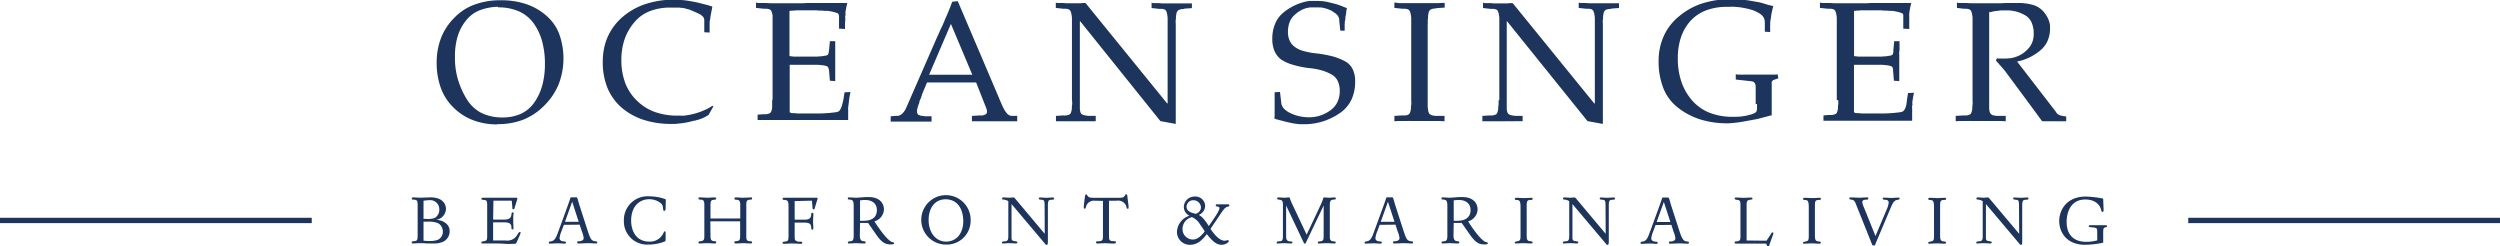 <svg id="Layer_1" data-name="Layer 1" xmlns="http://www.w3.org/2000/svg" viewBox="0 0 467.68 46.08"><defs><style>.cls-1{fill:#1d345d;}</style></defs><path class="cls-1" d="M336.08,296.24h8.08l-4-9.51Zm5.36-13.76,7.73,18.14.07.18.06.14a1.34,1.34,0,0,0,.07.18l.06.14.13.27.12.3a2.39,2.39,0,0,1,.13.28l.13.27.13.25a1.26,1.26,0,0,0,.13.23,2.33,2.33,0,0,0,.27.4l.27.33a1.72,1.72,0,0,0,.33.22,1,1,0,0,0,.4.13l1.09,0v1h-.35l-.18,0h-.88l-.7,0h-4l-.72,0h-1l-.22,0h-.42v-1l1.5-.09a1.93,1.93,0,0,0,.48,0,1.47,1.47,0,0,0,.42-.13.65.65,0,0,0,.3-.19.37.37,0,0,0,.11-.26,1.35,1.35,0,0,0,0-.33c0-.12-.07-.25-.12-.4s-.12-.34-.19-.5-.12-.32-.19-.49h0v0s0,0,0,0v0h0v-.05a.05.05,0,0,1-.05,0,.15.15,0,0,1,0-.07h0v0s0,0,0,0v0l-1.47-3.74h-9.19l-.9,2.14a.91.91,0,0,1-.06.16.31.31,0,0,0,0,.13.61.61,0,0,0-.07.14l-.06.18a1.46,1.46,0,0,1-.07.19,1.38,1.38,0,0,1-.06.16,1.74,1.74,0,0,0-.1.19l-.06.19a.22.22,0,0,0-.05.08.45.45,0,0,0,0,.12.05.05,0,0,1,0,0l0,0a.09.09,0,0,0,0,.05v0c-.06.18-.13.35-.19.52a5,5,0,0,0-.16.51c0,.15-.07.28-.09.4a1,1,0,0,0,0,.27.94.94,0,0,0,.1.43.46.46,0,0,0,.29.24,1.62,1.62,0,0,0,.48.14c.19,0,.41.06.67.08l1.18,0v1h-.39l-.17,0h-.88l-.62,0H330.7l-.59,0h-.76a.32.32,0,0,0-.14,0h-.32v-1l1.18-.09a.94.94,0,0,0,.55-.1,1.73,1.73,0,0,0,.48-.35,3.64,3.64,0,0,0,.4-.48,3.81,3.81,0,0,0,.3-.57l5.68-13,.21-.47.24-.49c.07-.17.13-.34.21-.51s.15-.34.24-.51.21-.43.3-.64.19-.43.27-.64.09-.21.13-.32a2.39,2.39,0,0,1,.16-.32c0-.11.09-.21.13-.32s.08-.21.13-.32l.24-.57c.07-.19.15-.39.24-.58s.13-.38.2-.57l.24-.58ZM306.8,301V286.66c0-.27,0-.53,0-.78s0-.47,0-.69a5.13,5.13,0,0,0-.1-.51,2.2,2.2,0,0,0-.13-.35.72.72,0,0,0-.17-.22.56.56,0,0,0-.28-.13,1.27,1.27,0,0,0-.38-.08l-.51,0-1.53-.16v-1a1.78,1.78,0,0,0,.44.08l.45,0h.9l.89.05h6.07l.77-.05h2.28a2.6,2.6,0,0,0,.4,0h1.82a4.45,4.45,0,0,0,.53,0h.52l1,0,1,0c-.06.26-.12.52-.17.77s-.1.52-.15.8,0,.29,0,.43,0,.27-.05.4,0,.29,0,.43,0,.28,0,.43a3.34,3.34,0,0,0-.05.43c0,.14,0,.27,0,.4v.77l-1.12-.06v-2.08a1.77,1.77,0,0,0,0-.24,2,2,0,0,0-.05-.24.84.84,0,0,0-.08-.21.26.26,0,0,0-.14-.11,6.28,6.28,0,0,0-.87-.27,8,8,0,0,0-1-.18l-.51,0-.52-.05-.54,0-.51-.05h-.32a1.29,1.29,0,0,1-.29,0h-2.2a.66.66,0,0,1-.21,0h-.24l-.45,0a3.49,3.49,0,0,0-.44.05l-.24,0-.21,0-.24.05a.8.8,0,0,0-.21,0v8.46l.8.1c.28,0,.57,0,.86,0s.62,0,1,0h1.09c.49,0,.92,0,1.31,0l1-.07.68-.11a.91.91,0,0,0,.4-.14.38.38,0,0,0,.1-.13,1.38,1.38,0,0,0,.06-.16,1.11,1.11,0,0,0,.05-.24c0-.1,0-.2.05-.3l.16-1.73h1v.39a.55.55,0,0,0,0,.17v.78c0,.22,0,.43,0,.64s0,.42,0,.61v2.06a1.53,1.53,0,0,0,0,.3v.88a1,1,0,0,0,0,.3V297a.32.32,0,0,0,0,.14v.29l-1-.07-.16-1.88c0-.09,0-.17-.05-.24a1.08,1.08,0,0,0-.05-.21l-.06-.17a.18.18,0,0,0-.1-.12,1.18,1.18,0,0,0-.4-.17,2.92,2.92,0,0,0-.68-.11,6.83,6.83,0,0,0-1-.08l-1.31,0h-1.09l-.52,0h-.47l-.86,0-.77,0v8.88l.21.11a.69.69,0,0,0,.24.05l.21,0,.24,0,.44.06.45,0h2.46c.56,0,1.09,0,1.61,0s1-.06,1.49-.08l1.17-.13a2.35,2.35,0,0,0,.62-.16,1.08,1.08,0,0,0,.33-.38,3.15,3.15,0,0,0,.31-.77,10.44,10.44,0,0,0,.27-1.1c.07-.42.14-.86.21-1.33l1.11-.06c-.06.28-.11.55-.16.81s-.08.55-.12.85,0,.29-.05.43,0,.27-.05.4,0,.29-.05.43,0,.28,0,.43a2.28,2.28,0,0,1,0,.26,1.77,1.77,0,0,0,0,.22.78.78,0,0,0,0,.26v1.15h-1l-.24,0h-.91a3.11,3.11,0,0,0-.43,0h-1.39a3.59,3.59,0,0,0-.47,0h-3a1.73,1.73,0,0,0-.32,0h-1.47l-1,0h-4.58l-.51,0h-.85a.32.32,0,0,0-.14,0H304v-1l1.15-.09a1.69,1.69,0,0,0,.51,0l.38-.08a1.46,1.46,0,0,0,.28-.13.4.4,0,0,0,.17-.19,1.88,1.88,0,0,0,.13-.33,4.22,4.22,0,0,0,.1-.53c0-.21,0-.45,0-.7s0-.53,0-.83Zm-11.07,1.15-.9,1.6a5.73,5.73,0,0,1-.8.46,6.61,6.61,0,0,1-.89.37l-.46.13-.47.13a3.41,3.41,0,0,0-.48.09l-.48.13-.92.18c-.3.05-.6.09-.9.11l-.81.09c-.27,0-.52,0-.75,0a16.46,16.46,0,0,1-5.19-.76,11.91,11.91,0,0,1-4.11-2.28,9.94,9.94,0,0,1-2.65-3.67,12.64,12.64,0,0,1-.89-4.86,12.82,12.82,0,0,1,.25-2.6,10.53,10.53,0,0,1,.77-2.32,10,10,0,0,1,1.23-2,10.91,10.91,0,0,1,1.65-1.68,12.64,12.64,0,0,1,4.15-2.27,18.88,18.88,0,0,1,2.47-.59,15.87,15.87,0,0,1,2.61-.2c.57,0,1.13,0,1.69.06a14.52,14.52,0,0,1,1.63.22c.55.09,1.06.19,1.53.31l1.31.33.34.08a2.09,2.09,0,0,1,.3.11l.3.08a1.69,1.69,0,0,1,.27.11c-.06.32-.12.65-.19,1s-.13.67-.19,1c0,.17,0,.34-.08.52a3.38,3.38,0,0,0-.05.53c0,.19,0,.38,0,.56s0,.36,0,.53a.45.45,0,0,1,0,.08.22.22,0,0,0,0,.08v.54l-1-.06v-2.3a.89.89,0,0,0-.21-.56,2,2,0,0,0-.62-.5c-.28-.15-.58-.29-.9-.43l-1-.43-.53-.14c-.18-.06-.36-.1-.56-.15l-.28-.05-.29,0a1.87,1.87,0,0,0-.3-.05l-.31,0h-.19a.38.38,0,0,1-.16,0h-.49a.33.33,0,0,1-.15,0h-.32a10.21,10.21,0,0,0-4,.72,7,7,0,0,0-2.87,2.15,9.76,9.76,0,0,0-1.76,3.16,12,12,0,0,0-.57,3.77,12.22,12.22,0,0,0,.71,4.27,9.1,9.1,0,0,0,2.16,3.3,9.19,9.19,0,0,0,3.35,2.14,12.36,12.36,0,0,0,4.28.7h.45a3.4,3.4,0,0,0,.45,0,1.73,1.73,0,0,0,.45,0l.44-.08a10.11,10.11,0,0,0,1.33-.27,12.35,12.35,0,0,0,1.26-.4c.43-.17.81-.34,1.17-.51a5.72,5.72,0,0,0,.94-.57Zm-40.27-18.62a10,10,0,0,0-3.61.72,6.11,6.11,0,0,0-2.52,2,8.73,8.73,0,0,0-1.47,2.9,12.77,12.77,0,0,0-.48,3.61v.58a.37.37,0,0,0,0,.11.36.36,0,0,1,0,.11,14.15,14.15,0,0,0,.64,3.83,15.34,15.34,0,0,0,1.63,3.52,6.88,6.88,0,0,0,2.71,2.49,8.76,8.76,0,0,0,3.93.83,8.17,8.17,0,0,0,3.47-.7,6.34,6.34,0,0,0,2.47-2.11,10.28,10.28,0,0,0,1.49-3.21,15.19,15.19,0,0,0,.49-4,15.76,15.76,0,0,0-.54-4.28,10.46,10.46,0,0,0-1.63-3.39,6.82,6.82,0,0,0-2.73-2.17,9.46,9.46,0,0,0-3.88-.73Zm-.16,22a12.58,12.58,0,0,1-4.46-.76,10.47,10.47,0,0,1-3.65-2.31,9.74,9.74,0,0,1-2.43-3.69,13.67,13.67,0,0,1-.8-4.81,12.72,12.72,0,0,1,.8-4.55,10.81,10.81,0,0,1,2.43-3.75,9.89,9.89,0,0,1,3.8-2.52,13.91,13.91,0,0,1,5-.83,14.61,14.61,0,0,1,4.66.7,11,11,0,0,1,3.74,2.11,8.54,8.54,0,0,1,2.46,3.41,13.47,13.47,0,0,1-.06,9.47,12.14,12.14,0,0,1-2.69,4,11.55,11.55,0,0,1-4,2.67A13,13,0,0,1,255.3,305.48Z" transform="translate(-162.27 -282.26)"/><path class="cls-1" d="M442.75,301V286.66c0-.27,0-.53,0-.78s0-.47-.05-.69a3.29,3.29,0,0,0-.1-.51,1.52,1.52,0,0,0-.13-.35.72.72,0,0,0-.17-.22A.57.57,0,0,0,442,284a1.41,1.41,0,0,0-.39-.08l-.51,0-1.4-.16v-1a.89.89,0,0,0,.33.08l.34,0h.7l.62.05h2.72l.27-.05h.35l.1,0h.12l15.27,18.78h.1V286.66c0-.27,0-.53,0-.78s0-.47-.05-.69a3.35,3.35,0,0,0-.09-.51c-.05-.15-.09-.26-.13-.35a.63.63,0,0,0-.18-.22.49.49,0,0,0-.27-.13,1.27,1.27,0,0,0-.38-.08l-.51,0-1.41-.16v-1a1,1,0,0,0,.32.08l.32,0h.64l.62.05h2.73a1.66,1.66,0,0,0,.32,0h.93a1.73,1.73,0,0,0,.32,0h.81l.18,0h.35v.89l-1.4.1a.9.9,0,0,1-.28.08h-.24a1.12,1.12,0,0,1-.22.05l-.16.05a.6.6,0,0,0-.25.13.69.69,0,0,0-.2.22,1,1,0,0,0-.14.35c0,.15-.06.32-.08.51s0,.45-.05.71,0,.53,0,.83v18a.1.1,0,0,0,0,.08V305a.09.09,0,0,0,0,0h0v.29a.09.09,0,0,0,0,.05v.1l-2.87-.52-15.05-18.68h-.06V301c0,.34,0,.64,0,.9s0,.49,0,.7.05.39.08.53a.84.84,0,0,0,.15.33.35.35,0,0,0,.19.19,2.1,2.1,0,0,0,.26.13l.38.08.51.08,1.4,0v1h-.35l-.17,0h-.82a1.66,1.66,0,0,0-.32,0h-.92a1.73,1.73,0,0,0-.32,0h-2.73l-.63,0h-.81a.32.32,0,0,0-.14,0h-.32v-1l1.4-.09a1.69,1.69,0,0,0,.51,0l.39-.08a1.69,1.69,0,0,0,.27-.13.4.4,0,0,0,.17-.19,1.33,1.33,0,0,0,.13-.33,3,3,0,0,0,.1-.53c0-.21,0-.45.05-.7s0-.53,0-.83Zm-13.4-14.34V301c0,.34,0,.64,0,.9s0,.49.05.7a4.67,4.67,0,0,0,.08.53.84.84,0,0,0,.14.33.51.51,0,0,0,.2.21l.25.14.38.08a2,2,0,0,0,.51.05l1.54,0v1l-1.22-.05h-1.18l-1.13,0H426.1a2.47,2.47,0,0,0-.39,0H424l-.88.05v-1l1.53-.09a2.17,2.17,0,0,0,.51,0,3.08,3.08,0,0,0,.39-.07,1.71,1.71,0,0,0,.27-.14.51.51,0,0,0,.17-.21,1.33,1.33,0,0,0,.13-.33,3,3,0,0,0,.1-.53c0-.21,0-.45.05-.7s0-.53,0-.83V286.66c0-.27,0-.53,0-.78s0-.47-.05-.69a3.29,3.29,0,0,0-.1-.51,1.52,1.52,0,0,0-.13-.35.72.72,0,0,0-.17-.22.57.57,0,0,0-.27-.13,1.41,1.41,0,0,0-.39-.08l-.51,0-1.53-.16v-1c.3,0,.59.08.88.1l.84,0h.84a2.47,2.47,0,0,0,.39,0H429l1.13,0h1.18l1.22-.05v.89l-1.54.1a.77.77,0,0,1-.27.08h-.24a1.12,1.12,0,0,1-.22.05l-.16.05a.6.6,0,0,0-.25.13.69.69,0,0,0-.2.22,1,1,0,0,0-.14.35c0,.15-.06.32-.08.51s0,.45-.05.71,0,.53,0,.83ZM414,288h-1l-.19-1.82a2.33,2.33,0,0,1,0-.28.92.92,0,0,0-.08-.27.79.79,0,0,0-.1-.27l-.15-.24-.2-.19a1.44,1.44,0,0,0-.22-.19l-.27-.19-.34-.23a5.5,5.5,0,0,0-.6-.28,5.92,5.92,0,0,0-.71-.23,2.34,2.34,0,0,0-.38-.09l-.35-.07a2.34,2.34,0,0,1-.38,0,2.56,2.56,0,0,0-.39,0h-.08a.11.11,0,0,1-.08,0h-.67l-.09,0h-.39a4.78,4.78,0,0,0-1.47.43,5.88,5.88,0,0,0-1.34.91,3.69,3.69,0,0,0-1,1.41,5.26,5.26,0,0,0-.31,1.88,3.73,3.73,0,0,0,.27,1.47,2.88,2.88,0,0,0,.84,1.15,4.63,4.63,0,0,0,1.62.85,13.2,13.2,0,0,0,2.53.49,22.59,22.59,0,0,1,3,.54,10.68,10.68,0,0,1,2.33.9,3.36,3.36,0,0,1,1.49,1.47,5,5,0,0,1,.49,2.33,7.82,7.82,0,0,1-.73,3.5,6.44,6.44,0,0,1-2.18,2.47,12.06,12.06,0,0,1-3.06,1.5,11.9,11.9,0,0,1-3.32.55h-.35c-.45,0-.88,0-1.3-.07a9.8,9.8,0,0,1-1.26-.22l-.59-.13-.53-.13a5.06,5.06,0,0,0-.51-.14l-.45-.11-.12-.05-.13-.05a.2.2,0,0,1-.11,0l-.11,0a1,1,0,0,0-.2-.11l-.16-.08c0-.11,0-.22.05-.32a3.06,3.06,0,0,1,0-.32v-.15a.55.55,0,0,1,0-.17.89.89,0,0,1,0-.15.71.71,0,0,0,0-.14c0-.21,0-.43,0-.64s0-.42,0-.64v-2.36l1-.06.25,2.13a1.79,1.79,0,0,0,.5,1,4.2,4.2,0,0,0,1.23.85,8.14,8.14,0,0,0,1.66.57,8.26,8.26,0,0,0,1.82.19,6.39,6.39,0,0,0,2.06-.32,7,7,0,0,0,1.87-.95,4.2,4.2,0,0,0,1.34-1.55,4.7,4.7,0,0,0,.45-2.1,4.31,4.31,0,0,0-.4-1.91,2.7,2.7,0,0,0-1.2-1.21,8.17,8.17,0,0,0-1.8-.74,12.72,12.72,0,0,0-2.22-.41,17.26,17.26,0,0,1-3.23-.66,7.57,7.57,0,0,1-2.17-1,4,4,0,0,1-1.2-1.58,5.7,5.7,0,0,1-.4-2.19,7.21,7.21,0,0,1,.55-2.92,5.36,5.36,0,0,1,1.62-2.12,10.31,10.31,0,0,1,2.29-1.39,9.82,9.82,0,0,1,2.5-.72h.15a.32.32,0,0,0,.14,0h.47l.17,0h.29q.68,0,1.29.06a7.5,7.5,0,0,1,1.2.22l1.09.27c.34.1.66.2.95.31l.34.13.3.12.15.07.17.06.15.05.14.05a7.9,7.9,0,0,0-.14.8c0,.25-.07.51-.12.76s0,.51-.08.75-.05.49-.08.72V287a.68.68,0,0,0,0,.19V288ZM362.8,301V286.66c0-.27,0-.53,0-.78s0-.47-.05-.69a2.43,2.43,0,0,0-.1-.51,2.32,2.32,0,0,0-.12-.35,1,1,0,0,0-.18-.22.57.57,0,0,0-.27-.13,1.41,1.41,0,0,0-.39-.08l-.51,0-1.4-.16v-1a.94.94,0,0,0,.33.08l.34,0h.7l.62.05h2.72l.27-.05h.35l.1,0h.13l15.26,18.78h.1V286.66c0-.27,0-.53,0-.78s0-.47-.05-.69a3.35,3.35,0,0,0-.09-.51,2.2,2.2,0,0,0-.13-.35.72.72,0,0,0-.17-.22A.56.56,0,0,0,380,284a1.27,1.27,0,0,0-.38-.08l-.51,0-1.41-.16v-1a1,1,0,0,0,.32.08l.32,0h.64l.62.05h2.74a1.63,1.63,0,0,0,.31,0h.93a1.73,1.73,0,0,0,.32,0h.81l.18,0h.35v.89l-1.4.1a.92.92,0,0,1-.27.08h-.24a1.2,1.2,0,0,1-.23.05l-.16.05a.6.6,0,0,0-.25.13.56.56,0,0,0-.19.22.81.81,0,0,0-.15.35c0,.15-.06.32-.08.51s0,.45-.05.71,0,.53,0,.83v18a.1.1,0,0,0,0,.08V305a.09.09,0,0,0,0,0h0v.29a.09.09,0,0,0,0,.05v.1l-2.87-.52-15-18.68h-.07V301c0,.34,0,.64,0,.9s0,.49,0,.7a3.15,3.15,0,0,0,.08.53.84.84,0,0,0,.14.33.39.39,0,0,0,.19.19l.26.13.38.08.51.08,1.41,0v1H367l-.17,0H366a1.63,1.63,0,0,0-.31,0h-.93a1.73,1.73,0,0,0-.32,0h-2.73l-.62,0h-.82a.32.32,0,0,0-.14,0h-.32v-1l1.4-.09a1.66,1.66,0,0,0,.51,0l.39-.08a1.69,1.69,0,0,0,.27-.13.47.47,0,0,0,.18-.19,2,2,0,0,0,.12-.33,2.27,2.27,0,0,0,.1-.53c0-.21,0-.45.05-.7s0-.53,0-.83Z" transform="translate(-162.27 -282.26)"/><path class="cls-1" d="M505.88,301V286.66c0-.27,0-.53,0-.78s0-.47-.05-.69a3.35,3.35,0,0,0-.09-.51c-.05-.15-.09-.26-.13-.35a.63.63,0,0,0-.18-.22.49.49,0,0,0-.27-.13,1.27,1.27,0,0,0-.38-.08l-.51,0-1.54-.16v-1a1.78,1.78,0,0,0,.45.08l.45,0h.89l.9.05h6.07l.76-.05h2.29a2.6,2.6,0,0,0,.4,0h1.82a4.41,4.41,0,0,0,.52,0h.53l1,0,1,0-.18.77c-.05.26-.1.52-.14.8s0,.29-.05.43,0,.27,0,.4,0,.29,0,.43,0,.28,0,.43,0,.29,0,.43a2.75,2.75,0,0,0,0,.4v.77l-1.12-.06v-2.08a1.77,1.77,0,0,0,0-.24,2,2,0,0,0,0-.24.84.84,0,0,0-.08-.21.25.25,0,0,0-.15-.11,5.75,5.75,0,0,0-.86-.27,8.63,8.63,0,0,0-1-.18l-.51,0-.51-.05-.54,0-.51-.05h-.32a1.29,1.29,0,0,1-.29,0h-2.2a.76.76,0,0,1-.21,0h-.24l-.45,0a3.29,3.29,0,0,0-.44.05l-.24,0-.21,0-.24.05a.65.65,0,0,0-.21,0v8.46l.8.1c.28,0,.56,0,.86,0s.62,0,1,0h1.09c.49,0,.92,0,1.31,0l1-.07.68-.11a1,1,0,0,0,.4-.14.57.57,0,0,0,.1-.13,1.38,1.38,0,0,0,.06-.16,1.11,1.11,0,0,0,.05-.24c0-.1,0-.2,0-.3l.16-1.73h1v.39a.38.38,0,0,0,0,.17v.78c0,.22,0,.43-.05.64s0,.42,0,.61v2.06a1.53,1.53,0,0,0,0,.3v.88a1.53,1.53,0,0,0,0,.3V297a.23.23,0,0,0,0,.14v.29l-1-.07-.16-1.88c0-.09,0-.17,0-.24a1.08,1.08,0,0,0-.05-.21l-.06-.17a.2.2,0,0,0-.1-.12,1.28,1.28,0,0,0-.4-.17,2.92,2.92,0,0,0-.68-.11,6.83,6.83,0,0,0-1-.08l-1.31,0h-1.09l-.53,0h-.46l-.86,0-.77,0v8.88l.21.11a.6.6,0,0,0,.24.05l.21,0,.24,0,.44.06.45,0h2.46c.55,0,1.09,0,1.61,0s1-.06,1.49-.08l1.16-.13a2.34,2.34,0,0,0,.63-.16,1.18,1.18,0,0,0,.33-.38,2.81,2.81,0,0,0,.3-.77A8.36,8.36,0,0,0,519,301c.07-.42.14-.86.2-1.33l1.12-.06c-.06.28-.11.55-.16.81s-.08.55-.13.85,0,.29,0,.43,0,.27-.05.4,0,.29,0,.43,0,.28,0,.43a2.26,2.26,0,0,1,0,.26,2,2,0,0,0,0,.22,1.15,1.15,0,0,0,0,.26v1.15h-1l-.23,0h-.91l-.44,0h-1.39a3.44,3.44,0,0,0-.46,0h-3l-.32,0h-1.47l-1,0h-4.58l-.51,0h-.85a.32.32,0,0,0-.14,0h-.29v-1l1.15-.09a1.69,1.69,0,0,0,.51,0l.38-.08a1.13,1.13,0,0,0,.27-.13.37.37,0,0,0,.18-.19,3.26,3.26,0,0,0,.13-.33,3,3,0,0,0,.09-.53c0-.21,0-.45.05-.7s0-.53,0-.83Zm-15.17.71v-3.23a1.31,1.31,0,0,0-.06-.41.87.87,0,0,0-.16-.32.64.64,0,0,0-.33-.23,3,3,0,0,0-.53-.09l-2.65-.29v-1a2.94,2.94,0,0,0,.49.08l.5,0a3.64,3.64,0,0,0,.48,0h4.37l1,0c.33,0,.66,0,1-.05l.13.74-.93.32-.2.17a.44.44,0,0,0-.11.18.82.82,0,0,0,0,.32v5.88l0,.08h0l0,0h-.11s0,0-.05,0h-.05l-.68.19-.72.19-.72.19c-.25.06-.48.12-.72.16l-1.42.26-1.39.25c-.47.07-.9.12-1.29.16a11.42,11.42,0,0,1-1.14.07,16.92,16.92,0,0,1-4.95-.69,13.08,13.08,0,0,1-4.15-2.13,8.58,8.58,0,0,1-2.83-3.62,13.44,13.44,0,0,1-.94-5.22,11.29,11.29,0,0,1,1-4.75,10.23,10.23,0,0,1,2.87-3.65,12.82,12.82,0,0,1,4.33-2.38,17.22,17.22,0,0,1,5.32-.78c.64,0,1.25,0,1.82.06s1.11.11,1.6.19l1.37.24a10.92,10.92,0,0,1,1.22.27l.55.18.5.14.46.11.4.11-.24,1a10.27,10.27,0,0,0-.17,1c0,.17-.05.34-.08.52s-.06.36-.08.53a3.43,3.43,0,0,1,0,.56,4.84,4.84,0,0,0,0,.53v.7l-1-.06v-1.7a1.91,1.91,0,0,0-.19-.89,1.76,1.76,0,0,0-.54-.64,6,6,0,0,0-.8-.48,7.56,7.56,0,0,0-1-.41h0s0,0,0,0h-.05s0,0,0,0h0a7.85,7.85,0,0,0-.84-.22c-.31-.07-.65-.13-1-.19s-.74-.08-1.18-.12-.93,0-1.44,0a10.9,10.9,0,0,0-4,.68,7.62,7.62,0,0,0-2.91,2,8.9,8.9,0,0,0-1.76,3.08,12.45,12.45,0,0,0-.57,3.88,13.34,13.34,0,0,0,.67,4.36,10.42,10.42,0,0,0,2,3.5,8.55,8.55,0,0,0,3.24,2.3,11.61,11.61,0,0,0,4.36.77c.62,0,1.19,0,1.71-.08a8.16,8.16,0,0,0,1.39-.27,4.64,4.64,0,0,0,1-.35.83.83,0,0,0,.4-.42v0l0,0v0h0a.09.09,0,0,1,0-.05v-.06a1.46,1.46,0,0,0,.05-.2,1.41,1.41,0,0,0,0-.22v-.13a.27.27,0,0,1,0-.12v-.48Z" transform="translate(-162.27 -282.26)"/><path class="cls-1" d="M534.39,284.33V301c0,.34,0,.64,0,.9s0,.49,0,.7a4.67,4.67,0,0,0,.08.53.84.84,0,0,0,.15.33.43.43,0,0,0,.19.21l.25.14.39.08a2,2,0,0,0,.51.05l1.53,0v1l-1.21-.05h-1.18l-1.14,0h-2.87a2.6,2.6,0,0,0-.4,0h-1.68l-.88.05v-1l1.54-.09a2.17,2.17,0,0,0,.51,0l.38-.07a1.13,1.13,0,0,0,.27-.14.46.46,0,0,0,.18-.21,3.26,3.26,0,0,0,.13-.33,3,3,0,0,0,.09-.53c0-.21,0-.45.05-.7s0-.53,0-.83V286.66c0-.27,0-.53,0-.78s0-.47-.05-.69a3.35,3.35,0,0,0-.09-.51c-.05-.15-.09-.26-.13-.35a.63.63,0,0,0-.18-.22.49.49,0,0,0-.27-.13,1.34,1.34,0,0,0-.38-.08l-.51,0-1.31-.16v-1a1.3,1.3,0,0,0,.41.08l.45,0h.89l.88.05h5.59l.94-.05h1.17l.24,0h.73a10.26,10.26,0,0,1,2.81.33,4.32,4.32,0,0,1,1.82,1,5.68,5.68,0,0,1,1,1.36,4.43,4.43,0,0,1,.48,1.48v.4a.11.11,0,0,0,0,.08v.16a5.55,5.55,0,0,1-.48,2.33,4.94,4.94,0,0,1-1.44,1.82,10.21,10.21,0,0,1-2,1.26,9.45,9.45,0,0,1-2.2.72l0,0h-.05l7.25,9.39a1.51,1.51,0,0,0,.38.47,1.54,1.54,0,0,0,.48.24l.53.11.56.08v.89h-.19a.3.3,0,0,0-.12,0h-.49l-.38,0h-1.82a.28.28,0,0,0-.13,0h-.5s0,0,0,0h-.56a.11.11,0,0,0-.08,0h-.19l-.18-.17a1.1,1.1,0,0,1-.14-.21.44.44,0,0,0-.08-.11.44.44,0,0,1-.08-.11.32.32,0,0,1-.1-.1.44.44,0,0,0-.06-.1l0,0a.08.08,0,0,1,0,0,.05.05,0,0,1,0,0,.06.06,0,0,1,0,0l-.06-.06s0,0,0-.06l-.12-.15-.13-.14-.08-.15a.76.76,0,0,0-.11-.14l-5.88-7.95-.24-.27a1.55,1.55,0,0,0-.24-.27c-.08-.11-.17-.21-.25-.31l-.26-.27a.44.44,0,0,0-.08-.11.44.44,0,0,1-.08-.11.22.22,0,0,1-.09-.1.28.28,0,0,0-.1-.09l-.18-.2a1.33,1.33,0,0,1-.14-.19l.19-.44a.66.66,0,0,0,.21.08h1.64l.32-.05H538l.09,0h.16l.15,0,.17-.05a5.93,5.93,0,0,0,1.57-.53,5.2,5.2,0,0,0,1.34-1,3.89,3.89,0,0,0,.94-1.34,4.26,4.26,0,0,0,.3-1.63,5.14,5.14,0,0,0-.38-2.11,3,3,0,0,0-1.15-1.34,7.09,7.09,0,0,0-1.58-.69,6.89,6.89,0,0,0-1.74-.27h-.19c-.36,0-.7,0-1,0l-.85.1a5,5,0,0,0-.71.11l-.69.15Z" transform="translate(-162.27 -282.26)"/><path class="cls-1" d="M524.07,326.3c0,1-.1,1-.59,1.13s-.49.1-.49.26.07.16.26.16,1-.06,1.46-.06c.22,0,1,.06,1.25.06s.36-.06.36-.19-.06-.2-.57-.26-.54-.47-.54-1.33V321c0-1,0-1.28.65-1.34.35,0,.46,0,.46-.21s-.17-.19-.26-.19-1.07.06-1.38.06c-.1,0-1.07-.06-1.37-.06-.15,0-.32.06-.32.22s.14.18.53.21.55.33.55,1.31Zm-6.69-7.07c-.36,0-1,.06-1.3.06s-1.12-.06-1.34-.06-.27.06-.27.2.11.18.44.2.68.09.68.52a3.8,3.8,0,0,1-.36,1.27l-2.11,5-2.2-5.46a2.78,2.78,0,0,1-.27-.92c0-.19.15-.39.59-.42s.53,0,.53-.23-.06-.2-.36-.2-1,.06-1.31.06c-.13,0-1.22-.06-1.55-.06s-.32.06-.32.2.16.19.29.2c.49.06.7.16,1,1l2.89,7.22c.14.36.14.37.39.37s.21,0,.33-.33l2.87-6.79c.27-.63.53-1.25,1.1-1.38s.54-.14.54-.26S517.61,319.23,517.38,319.23Zm-16.74,7.07c0,1-.1,1-.58,1.13s-.49.1-.49.26.07.16.26.16,1-.06,1.46-.06c.22,0,1,.06,1.25.06s.36-.06.36-.19-.06-.2-.57-.26-.54-.47-.54-1.33V321c0-1,0-1.28.65-1.34.35,0,.46,0,.46-.21s-.17-.19-.26-.19-1.08.06-1.38.06c-.1,0-1.07-.06-1.38-.06-.14,0-.31.06-.31.22s.14.18.53.21.54.33.54,1.31Zm-11.63.95v-6.61c0-.72.08-.9.6-1s.5-.05.5-.21-.11-.22-.31-.22-1,.06-1.3.06c-.16,0-1.17-.06-1.53-.06-.16,0-.19.15-.19.23s.06.16.57.22.51.46.51,1v5.68c0,.79-.06,1-.64,1.07-.34,0-.45.05-.45.23s.15.19.3.19l.83,0,.82,0h3.95l.11.25c.12.25.13.3.25.3s.16,0,.28-.42l.56-1.56a2.07,2.07,0,0,0,.16-.51.16.16,0,0,0-.16-.15c-.11,0-.14,0-.31.31l-.83,1.24Zm-14.26-3.46h-2.57l1.35-3.75h0Zm.19.54.4,1.26a4.34,4.34,0,0,1,.35,1.25c0,.33-.31.56-.81.59-.29,0-.4,0-.4.22s.2.2.36.2c.34,0,1.15-.06,1.72-.06.32,0,1.08.06,1.42.06.12,0,.23,0,.23-.2s0-.15-.46-.23-.76-.25-1.33-2l-1.51-4.68c-.07-.21-.36-1.25-.42-1.39s-.11-.14-.27-.14h-.72c-.21,0-.27,0-.31.17-.26.79-.55,1.58-.84,2.37l-1.39,3.8c-.42,1.14-.64,1.8-1.43,1.91-.19,0-.36.05-.36.23s.12.19.21.19,1-.06,1.52-.06.94.06,1.24.06a.2.2,0,0,0,.23-.2c0-.19-.16-.2-.42-.22s-.77-.1-.77-.63a4.48,4.48,0,0,1,.33-1.21l.47-1.26ZM462.65,326l-5.45-6.49c-.2-.23-.29-.32-.39-.32s-.6.06-.83.06-.77-.06-1-.06-.32.09-.32.2a.19.19,0,0,0,.17.2,1.81,1.81,0,0,1,1,.31v6.39c0,.5,0,1.05-.49,1.09s-.7.07-.7.24,0,.19.23.19c0,0,.83-.06,1.19-.06s1,.06,1.16.06.31-.06.31-.2-.06-.17-.59-.25-.51-.28-.51-1v-5.93l6.19,7.34c.23.28.26.3.39.3s.22-.13.22-.59v-6.83c0-.6.1-1,.47-1,.65-.06.69-.06.69-.23s-.09-.22-.23-.22c-.3,0-.82.06-1.18.06s-1.06-.06-1.2-.06a.23.23,0,0,0-.25.2c0,.15.06.18.53.23s.56.15.56,1.11Zm-15.93.26c0,1-.1,1-.59,1.13s-.49.1-.49.26.08.16.26.16,1-.06,1.47-.06c.21,0,1,.06,1.25.06s.36-.06.36-.19-.06-.2-.58-.26-.53-.47-.53-1.33V321c0-1,0-1.28.65-1.34.34,0,.46,0,.46-.21s-.18-.19-.26-.19-1.08.06-1.38.06c-.1,0-1.08-.06-1.38-.06-.14,0-.32.06-.32.22s.15.18.54.21.54.33.54,1.31Zm-12.5-6.51a5,5,0,0,1,.95-.08c1.45,0,2.2.79,2.2,1.89,0,1.45-1.08,2-2.46,2a6,6,0,0,1-.69,0Zm0,4.21a9,9,0,0,0,.91,0,3.45,3.45,0,0,0,.58,0l1.54,2.2c1.11,1.59,1.8,1.82,2.71,1.82.21,0,.64,0,.64-.21s-.05-.1-.06-.13a1.59,1.59,0,0,0-.33-.1c-1-.38-2.76-3-3.3-3.87a2.41,2.41,0,0,0,1.78-2.22c0-.76-.39-2.33-2.95-2.33a12.36,12.36,0,0,0-1.29.07c-.22,0-.75.06-1,.06s-.85-.06-1.19-.06-.32,0-.32.2,0,.16.52.23.57.48.57,1.32v5.28c0,.76-.07,1.1-.53,1.16s-.56.06-.56.24.14.19.26.19,1.16-.06,1.39-.06c0,0,1,.06,1.27.06s.4,0,.4-.2-.1-.19-.52-.25-.56-.43-.56-1.12Zm-11.08-.21h-2.57l1.35-3.75h0Zm.19.54.4,1.26a4.34,4.34,0,0,1,.35,1.25c0,.33-.31.56-.81.59-.29,0-.4,0-.4.22s.2.2.36.2c.34,0,1.15-.06,1.72-.06.32,0,1.08.06,1.42.06.12,0,.23,0,.23-.2s0-.15-.46-.23c-.59-.12-.76-.25-1.33-2l-1.51-4.68c-.07-.21-.36-1.25-.42-1.39s-.11-.14-.27-.14h-.72c-.21,0-.27,0-.31.17-.26.79-.55,1.58-.84,2.37l-1.39,3.8c-.42,1.14-.65,1.8-1.44,1.91-.18,0-.36.05-.36.23s.13.19.22.19,1-.06,1.52-.06c.39,0,.94.06,1.24.06a.21.21,0,0,0,.23-.2c0-.19-.16-.2-.42-.22s-.77-.1-.77-.63a4.48,4.48,0,0,1,.33-1.21l.47-1.26Zm-16.62,1.87-2.79-5.92a8.17,8.17,0,0,1-.37-.93c0-.06,0-.12-.13-.12s-.65.06-.94.06-.76-.06-1-.06-.29.12-.29.22,0,.16.44.21c.64.09.64.43.64,1.11v5.46c0,.9-.05,1.17-.56,1.2s-.61.07-.61.23,0,.19.28.19.7-.06,1.13-.06c.25,0,.89.06,1.19.06.13,0,.35,0,.35-.19s-.25-.2-.36-.2c-.81,0-.82-.51-.82-1.12v-5.59h0l3.19,6.73c.17.37.2.4.31.4s.13,0,.3-.4l3.22-6.74h0v5.54c0,.89-.06,1.1-.62,1.17s-.47.07-.47.23,0,.17.23.17,1-.06,1.46-.06,1,.06,1.4.06c.17,0,.26-.06.26-.19s-.11-.2-.41-.21c-.69-.05-.7-.43-.7-1.11v-5.47c0-1,.11-1.15.65-1.22s.47-.06.47-.22a.21.21,0,0,0-.23-.2c-.26,0-.75.06-.95.06s-.86-.06-1-.06-.14.07-.21.29a8.85,8.85,0,0,1-.39,1ZM386,322.26c-.67-.15-1.76-.38-1.76-1.33a1.23,1.23,0,0,1,1.25-1.21,1.41,1.41,0,0,1,1.45,1.35,1.29,1.29,0,0,1-.74,1.09Zm-.75.62a3.35,3.35,0,0,1,1.39,1.15c0,.06.72,1,1,1.54-.82,1-1.43,1.5-2.27,1.5a1.94,1.94,0,0,1-1.88-2A2.27,2.27,0,0,1,385.23,322.88Zm5.44-.73c.68-1,.85-1.12,1.34-1.25.17-.06.23-.12.23-.2a.22.22,0,0,0-.23-.22l-.78,0-1.29,0c-.1,0-.26,0-.26.19s.13.19.26.21.44.08.44.29c0,.49-.86,1.74-2,3.38-1-1.57-1.44-1.84-1.87-2.09a1.84,1.84,0,0,0,1.19-1.69,1.8,1.8,0,0,0-1.91-1.74,2,2,0,0,0-2.08,1.94,1.84,1.84,0,0,0,1.06,1.65,3.27,3.27,0,0,0-2.34,2.93,2.39,2.39,0,0,0,2.45,2.5c1.12,0,2.05-.56,3.13-2,1.06,1.33,1.79,2,2.77,2,.76,0,1.35-.48,1.35-.7a.18.18,0,0,0-.17-.16,1.57,1.57,0,0,0-.16,0,.93.93,0,0,1-.45.1c-1.28,0-2.6-2.14-2.64-2.23Zm-22.09-2.31v6.56c0,.82-.1,1-1,1-.07,0-.29,0-.29.2s.2.22.32.22,1.05-.06,1.33-.06,1.27.06,1.4.06c.52,0,.66,0,.66-.23s-.13-.19-.59-.22c-.72,0-.7-.45-.7-1.07v-6.49h1.43a1.6,1.6,0,0,1,1.87,1.29c0,.07,0,.2.19.2s.17,0,.17-.2c0,0,0-.27,0-.33l-.22-1.74c0-.27-.06-.42-.2-.42s-.14.06-.22.16c-.28.49-.51.49-1.37.49H367c-.7,0-1.06,0-1.32-.43-.08-.14-.13-.2-.23-.2s-.18.14-.23.46l-.2,1.63c0,.06,0,.35,0,.38a.18.18,0,0,0,.17.2.21.21,0,0,0,.2-.2,1.54,1.54,0,0,1,1.73-1.29ZM357.71,326l-5.45-6.49c-.2-.23-.29-.32-.39-.32s-.6.06-.83.06-.77-.06-1-.06-.31.09-.31.2a.18.18,0,0,0,.17.2,1.81,1.81,0,0,1,1,.31v6.39c0,.5,0,1.05-.49,1.09s-.7.07-.7.24,0,.19.23.19c0,0,.83-.06,1.19-.06s1,.06,1.16.06.31-.06.31-.2-.06-.17-.59-.25-.51-.28-.51-1v-5.93l6.19,7.34c.23.28.26.3.39.3s.22-.13.22-.59v-6.83c0-.6.1-1,.47-1,.65-.06.69-.06.69-.23s-.09-.22-.23-.22c-.3,0-.82.06-1.18.06s-1.06-.06-1.2-.06a.23.23,0,0,0-.25.2c0,.15.06.18.53.23s.56.15.56,1.11Zm-15.24-2.41c0,2.51-1.42,3.87-3.22,3.87s-3.26-1.56-3.26-4.06c0-2.11,1.07-3.86,3.21-3.86C341.62,319.58,342.47,321.7,342.47,323.63Zm1.38-.1a4.62,4.62,0,1,0-4.63,4.52A4.46,4.46,0,0,0,343.85,323.53Zm-20.69-3.74a5,5,0,0,1,.95-.08c1.45,0,2.2.79,2.2,1.89,0,1.45-1.08,2-2.46,2a6,6,0,0,1-.69,0Zm0,4.21c.38,0,.78,0,.91,0a3.57,3.57,0,0,0,.59,0l1.53,2.2c1.11,1.59,1.8,1.82,2.72,1.82.2,0,.63,0,.63-.21a.23.23,0,0,0-.06-.13,1.59,1.59,0,0,0-.33-.1c-1-.38-2.76-3-3.3-3.87a2.41,2.41,0,0,0,1.78-2.22c0-.76-.39-2.33-2.95-2.33a12.53,12.53,0,0,0-1.29.07c-.21,0-.74.06-1,.06s-.85-.06-1.19-.06-.32,0-.32.2,0,.16.52.23.57.48.57,1.32v5.28c0,.76-.07,1.1-.53,1.16s-.56.06-.56.24.14.19.26.19,1.16-.06,1.39-.06c0,0,1,.06,1.27.06s.4,0,.4-.2-.1-.19-.52-.25-.56-.43-.56-1.12Zm-9-4.16.1,1.12c0,.34.05.51.21.51s.15,0,.28-.45l.38-1.26a2.05,2.05,0,0,0,.1-.34c0-.09-.08-.13-.18-.13h-4.37l-.83,0c-.36,0-.66,0-.85,0s-.32,0-.32.2,0,.16.52.23.58.39.58,1.3v5.19c0,1,0,1.21-.64,1.28-.4.05-.47.06-.47.22s.12.2.26.2c.32,0,1.19-.06,1.46-.06.64,0,1.43.06,1.61.06s.35,0,.35-.2-.2-.2-.45-.2a1.09,1.09,0,0,1-.83-.25c-.14-.14-.14-.3-.14-1.32v-2h1.39c.92,0,1.59,0,1.68.7s.07.62.23.62.2-.2.2-.29-.06-1.06-.06-1.26.06-1.13.06-1.34,0-.26-.19-.26-.18.05-.23.46c-.08.82-.82.82-1.25.82h-1.83v-3.47Zm-19,3.87h5.57v2.63c0,.76-.07,1-.59,1.06s-.49.08-.49.23.1.22.33.22,1-.06,1.39-.06c.1,0,1.05.06,1.31.06.07,0,.29,0,.29-.2s-.2-.2-.39-.22c-.7,0-.7-.43-.7-1.09v-5.6c0-.66,0-1.05.7-1.09.2,0,.39,0,.39-.22s-.19-.2-.29-.2-.9.06-1.64.06c-.07,0-.8-.06-1-.06s-.37,0-.37.22,0,.17.49.23.59.31.59,1.06v2.43h-5.57v-2.43c0-.78.07-1,.58-1.06s.49-.07.49-.23-.11-.22-.4-.22c-.09,0-1,.06-1.31.06-.08,0-1-.06-1.29-.06s-.31,0-.31.2.18.2.38.22c.69,0,.71.42.71,1.09v5.6c0,.68,0,1-.71,1.09-.18,0-.38,0-.38.23s.22.19.28.19,1-.06,1.32-.06c.49,0,.94.06,1.28.06s.43,0,.43-.22-.05-.17-.49-.23-.58-.27-.58-1.06Zm-8.34-3.79c0-.3,0-.33-.09-.37a8.94,8.94,0,0,0-3-.52,4.42,4.42,0,0,0-4.75,4.5,4.34,4.34,0,0,0,4.59,4.52,8.37,8.37,0,0,0,3.05-.57c.14-.08.16-.1.17-.44l0-.93c0-.4,0-.52-.16-.52s-.15.08-.22.25a2.77,2.77,0,0,1-2.68,1.66c-2.31,0-3.39-1.83-3.39-3.93,0-2.64,1.53-4,3.38-4a3.37,3.37,0,0,1,2.23.8,1.15,1.15,0,0,1,.35.86c.06.46.06.51.25.51s.26-.21.24-.68Zm-16.29,3.87h-2.57l1.35-3.75h0Zm.18.54.41,1.26a4.48,4.48,0,0,1,.34,1.25c0,.33-.3.56-.8.59-.29,0-.41,0-.41.22s.21.2.36.2c.35,0,1.15-.06,1.73-.06.31,0,1.07.06,1.42.06.11,0,.23,0,.23-.2s0-.15-.46-.23c-.59-.12-.76-.25-1.34-2l-1.5-4.68c-.08-.21-.36-1.25-.42-1.39s-.12-.14-.27-.14h-.72c-.22,0-.27,0-.32.17-.26.79-.54,1.58-.83,2.37l-1.39,3.8c-.42,1.14-.65,1.8-1.44,1.91-.19,0-.36.05-.36.23s.13.19.22.19,1-.06,1.52-.06c.39,0,.93.06,1.23.06a.2.2,0,0,0,.23-.2c0-.19-.15-.2-.41-.22s-.78-.1-.78-.63a4.48,4.48,0,0,1,.33-1.21l.48-1.26Zm-16.13-4.49H258l.11,1.09c0,.4,0,.51.2.51s.18-.13.26-.38l.25-.78c.11-.36.18-.6.25-.87,0-.06-.05-.12-.18-.12H254l-1.15,0c-.31,0-.52,0-.52.2s.09.16.58.22.5.36.5,1.2v5.41c0,.89-.06,1-.62,1.11-.4.06-.47.08-.47.23s.1.19.23.19l1.1,0c.48,0,.94,0,1.11,0,.35,0,1.28,0,2,.06s1.19,0,1.87,0c.17,0,.23-.15.39-.5l.47-1.08a2.47,2.47,0,0,0,.19-.53s-.08-.1-.16-.1a.27.27,0,0,0-.19.1c-.07.07-.24.36-.29.43a2.12,2.12,0,0,1-2.22,1.05h-2.3v-3.39h1.85c.72,0,1.5,0,1.57.82,0,.36,0,.5.21.5s.18-.2.18-.26-.05-1.12-.05-1.34c0-.47,0-1,.05-1.23s0-.35-.18-.35-.2.26-.2.35c-.07,1-.86,1-1.51,1h-1.92Zm-12.33,3.93a4.66,4.66,0,0,1,1.94.27,1.75,1.75,0,0,1,.92,1.58,1.64,1.64,0,0,1-.95,1.55,4.58,4.58,0,0,1-1.51.22,10.86,10.86,0,0,1-1.15-.07v-3.55Zm-.75-3.91a5.68,5.68,0,0,1,1.07-.11,1.7,1.7,0,0,1,1.88,1.79,1.74,1.74,0,0,1-.91,1.56,4,4,0,0,1-1.52.15h-.52Zm-1.1,5.89c0,1.41,0,1.58-.56,1.65s-.55.08-.55.25.13.2.26.2.75-.06,1.37-.06,1.27.06,1.29.06l1.19,0a4,4,0,0,0,1.91-.4,2.17,2.17,0,0,0,1.08-1.9c0-1.52-1.57-2.12-2.56-2.12v0a2.15,2.15,0,0,0,1.87-2.05c0-.28-.09-2.16-2.9-2.16l-1.74.06c-.65,0-1.32-.06-1.42-.06s-.33,0-.33.23,0,.16.47.2c.62.08.62.33.62,1.32Z" transform="translate(-162.27 -282.26)"/><path class="cls-1" d="M554.61,327.22a7.38,7.38,0,0,1-2.05.28c-2.21,0-3.68-1.17-3.68-3.73,0-1.87.81-4.19,3.49-4.19,2.21,0,2.82,1.4,2.93,1.82s.14.5.3.5.2-.11.19-.48l-.06-1.6c0-.36,0-.4-.16-.44a19.9,19.9,0,0,0-3.08-.35c-3.71,0-5,2.62-5,4.58s1.27,4.44,4.83,4.44a17.09,17.09,0,0,0,3.4-.39v-1.75c0-.8,0-1.06.46-1.13.09,0,.26-.06.26-.22s-.22-.17-.26-.17l-1.25,0-1.58,0c-.14,0-.33,0-.33.17s.09.17.53.22c1,.08,1.05.14,1.05.84ZM540,326l-5.46-6.49c-.2-.23-.29-.32-.39-.32s-.6.06-.83.06-.76-.06-1-.06-.32.09-.32.2a.19.19,0,0,0,.18.2,1.81,1.81,0,0,1,1,.31v6.39c0,.5,0,1.05-.49,1.09s-.71.07-.71.24,0,.19.23.19c0,0,.84-.06,1.2-.06s1,.06,1.16.06.3-.06.3-.2-.06-.17-.59-.25-.5-.28-.5-1v-5.93l6.19,7.34c.23.28.26.3.39.3s.21-.13.21-.59v-6.83c0-.6.1-1,.48-1,.64-.06.69-.06.69-.23s-.09-.22-.23-.22c-.31,0-.82.06-1.18.06s-1.06-.06-1.21-.06a.21.21,0,0,0-.24.2c0,.15.06.18.53.23s.56.15.56,1.11Z" transform="translate(-162.27 -282.26)"/><rect class="cls-1" x="409.36" y="40.74" width="58.32" height="1"/><rect class="cls-1" y="40.74" width="58.32" height="1"/></svg>